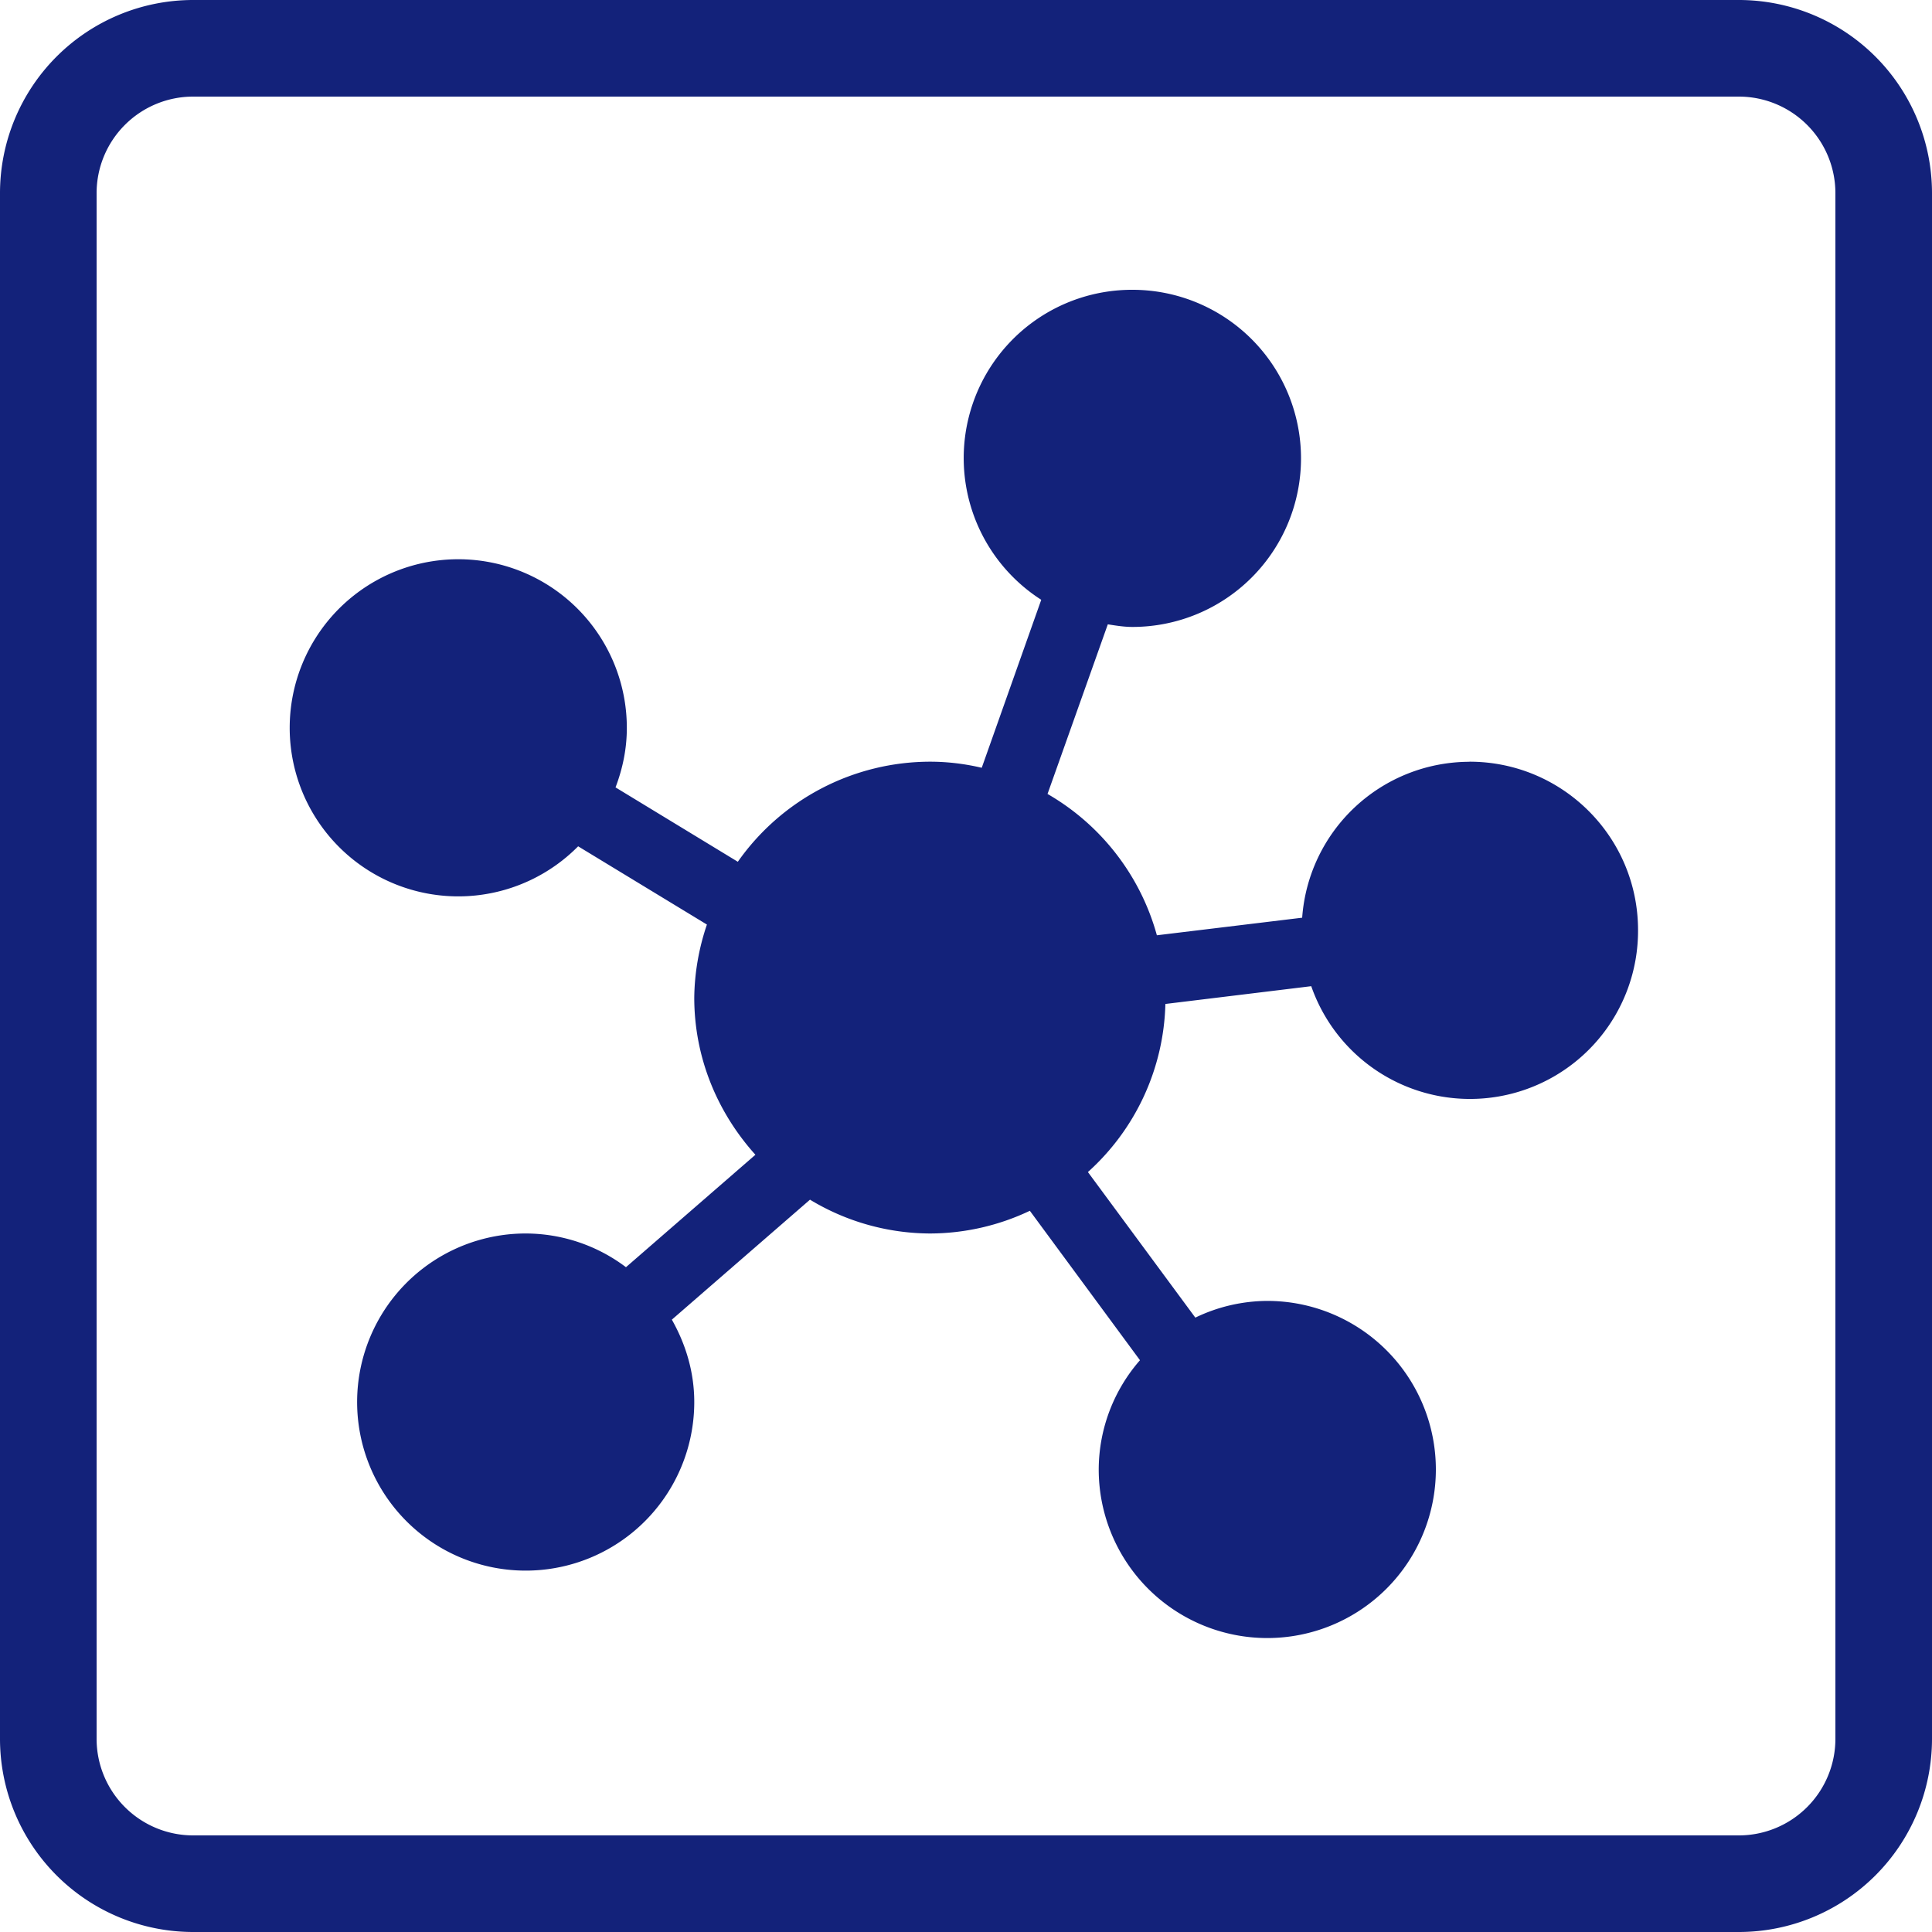 <?xml version="1.0" standalone="no"?><!DOCTYPE svg PUBLIC "-//W3C//DTD SVG 1.1//EN" "http://www.w3.org/Graphics/SVG/1.1/DTD/svg11.dtd"><svg t="1589361840400" class="icon" viewBox="0 0 1024 1024" version="1.1" xmlns="http://www.w3.org/2000/svg" p-id="2971" xmlns:xlink="http://www.w3.org/1999/xlink" width="200" height="200"><defs><style type="text/css"></style></defs><path d="M102.4 51.2a51.2 51.2 0 0 0-51.2 51.2v819.2a51.2 51.2 0 0 0 51.2 51.2h819.2a51.2 51.2 0 0 0 51.2-51.2V102.4a51.2 51.2 0 0 0-51.2-51.2H102.4z m0-51.2h819.2a102.4 102.4 0 0 1 102.4 102.4v819.2a102.4 102.4 0 0 1-102.4 102.4H102.4a102.4 102.4 0 0 1-102.4-102.4V102.4a102.4 102.4 0 0 1 102.4-102.4z m676.454 403.712c49.357 0 89.344 39.936 89.344 89.293a89.088 89.088 0 0 1-173.21 29.696l-77.312 9.421a123.904 123.904 0 0 1-41.062 89.088l56.934 77.158a88.576 88.576 0 0 1 38.144-8.858 89.344 89.344 0 1 1-89.344 89.344c0.051-21.299 7.834-41.882 21.862-57.907l-58.368-79.206a123.904 123.904 0 0 1-52.838 12.032 123.699 123.699 0 0 1-63.693-17.92l-73.216 63.59c7.322 12.954 11.878 27.699 11.878 43.674a89.344 89.344 0 1 1-89.293-89.344c19.149 0.051 37.786 6.298 53.094 17.869l68.608-59.597c-19.968-22.17-32.41-51.2-32.41-83.302 0.154-13.158 2.458-26.266 6.707-38.707l-68.25-41.472a89.344 89.344 0 1 1 25.805-62.72c0 11.162-2.253 21.658-5.99 31.488l64.819 39.424a124.723 124.723 0 0 1 101.939-53.043c9.216 0 18.432 1.126 27.341 3.226l31.539-89.037A89.19 89.19 0 0 1 600.218 153.6a89.344 89.344 0 0 1 0 178.688c-4.506 0-8.806-0.717-13.056-1.382l-31.949 89.907c28.416 16.384 49.254 43.315 57.958 74.906L690.176 486.4a89.037 89.037 0 0 1 88.627-82.637z" fill="#13227a" p-id="2972"></path></svg>